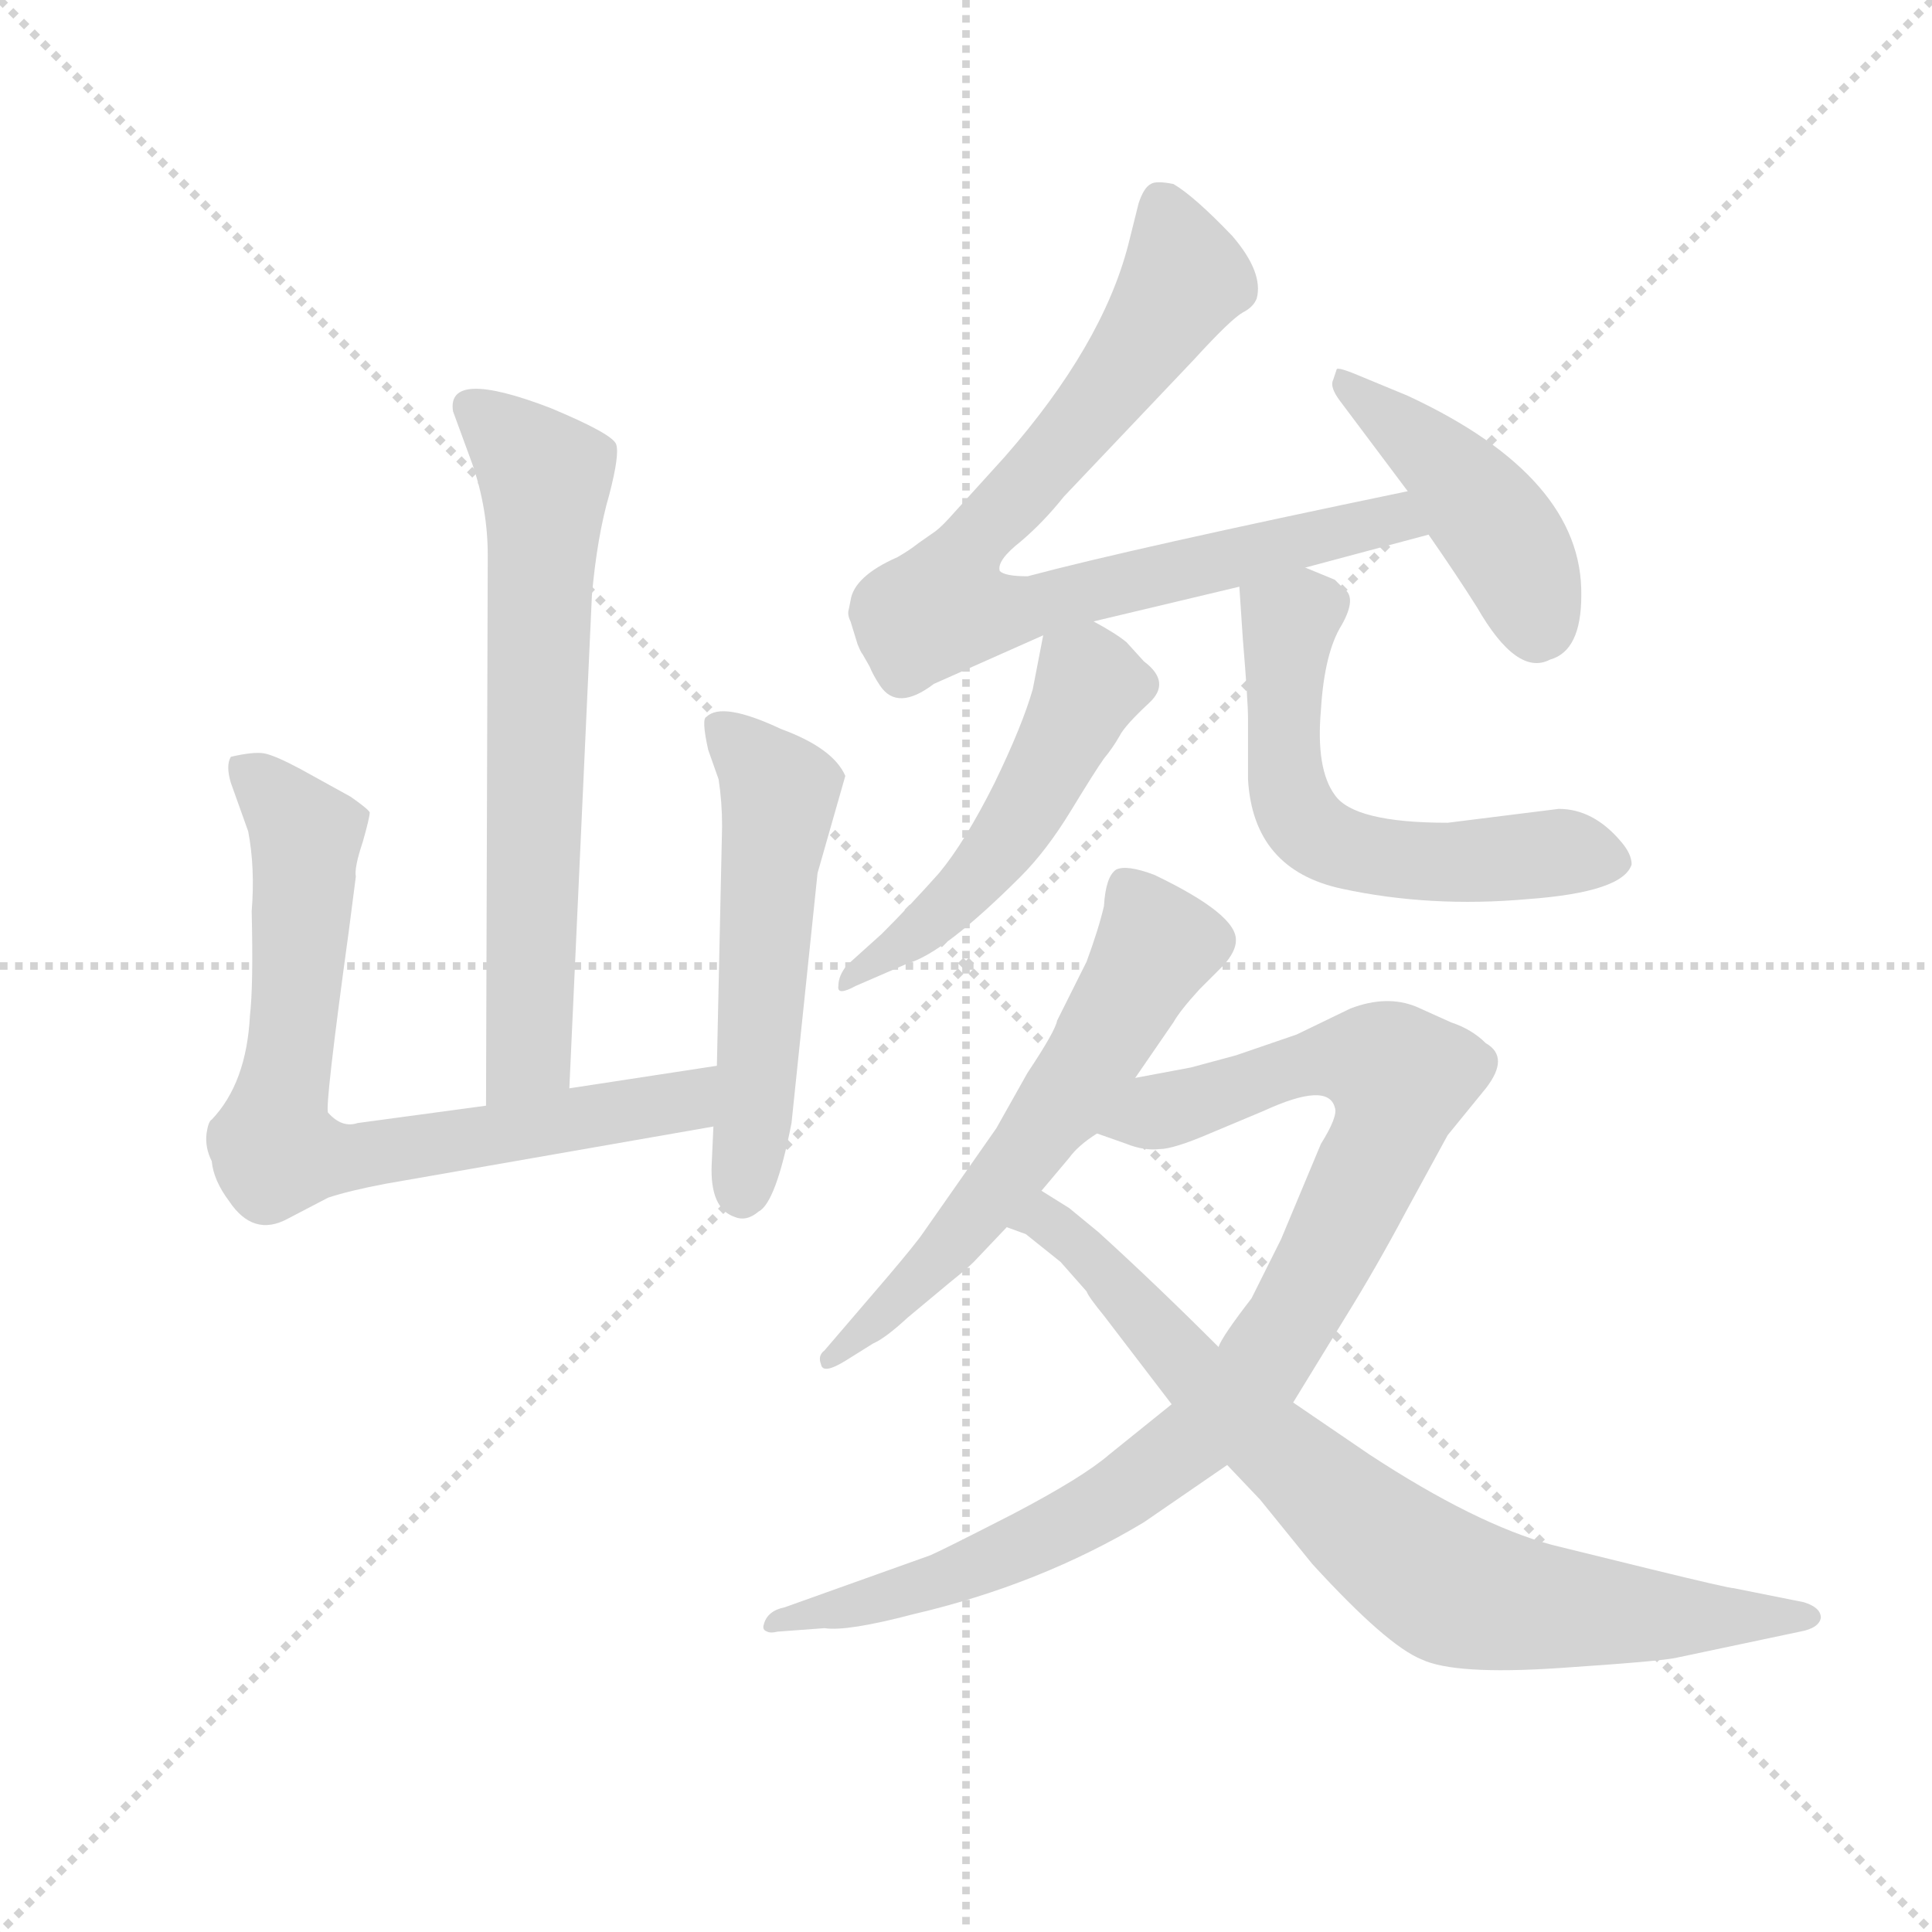 <svg version="1.1" viewBox="0 0 1024 1024" xmlns="http://www.w3.org/2000/svg">
  <g stroke="lightgray" stroke-dasharray="1,1" stroke-width="1" transform="scale(4, 4)">
    <line x1="0" y1="0" x2="256" y2="256"></line>
    <line x1="256" y1="0" x2="0" y2="256"></line>
    <line x1="128" y1="0" x2="128" y2="256"></line>
    <line x1="0" y1="128" x2="256" y2="128"></line>
  </g>
  <g transform="scale(0.92, -0.92) translate(60, -830)">
    <style type="text/css">
      
        @keyframes keyframes0 {
          from {
            stroke: blue;
            stroke-dashoffset: 678;
            stroke-width: 128;
          }
          69% {
            animation-timing-function: step-end;
            stroke: blue;
            stroke-dashoffset: 0;
            stroke-width: 128;
          }
          to {
            stroke: black;
            stroke-width: 1024;
          }
        }
        #make-me-a-hanzi-animation-0 {
          animation: keyframes0 0.802s both;
          animation-delay: 0s;
          animation-timing-function: linear;
        }
      
        @keyframes keyframes1 {
          from {
            stroke: blue;
            stroke-dashoffset: 749;
            stroke-width: 128;
          }
          71% {
            animation-timing-function: step-end;
            stroke: blue;
            stroke-dashoffset: 0;
            stroke-width: 128;
          }
          to {
            stroke: black;
            stroke-width: 1024;
          }
        }
        #make-me-a-hanzi-animation-1 {
          animation: keyframes1 0.86s both;
          animation-delay: 0.802s;
          animation-timing-function: linear;
        }
      
        @keyframes keyframes2 {
          from {
            stroke: blue;
            stroke-dashoffset: 540;
            stroke-width: 128;
          }
          64% {
            animation-timing-function: step-end;
            stroke: blue;
            stroke-dashoffset: 0;
            stroke-width: 128;
          }
          to {
            stroke: black;
            stroke-width: 1024;
          }
        }
        #make-me-a-hanzi-animation-2 {
          animation: keyframes2 0.689s both;
          animation-delay: 1.661s;
          animation-timing-function: linear;
        }
      
        @keyframes keyframes3 {
          from {
            stroke: blue;
            stroke-dashoffset: 815;
            stroke-width: 128;
          }
          73% {
            animation-timing-function: step-end;
            stroke: blue;
            stroke-dashoffset: 0;
            stroke-width: 128;
          }
          to {
            stroke: black;
            stroke-width: 1024;
          }
        }
        #make-me-a-hanzi-animation-3 {
          animation: keyframes3 0.913s both;
          animation-delay: 2.351s;
          animation-timing-function: linear;
        }
      
        @keyframes keyframes4 {
          from {
            stroke: blue;
            stroke-dashoffset: 444;
            stroke-width: 128;
          }
          59% {
            animation-timing-function: step-end;
            stroke: blue;
            stroke-dashoffset: 0;
            stroke-width: 128;
          }
          to {
            stroke: black;
            stroke-width: 1024;
          }
        }
        #make-me-a-hanzi-animation-4 {
          animation: keyframes4 0.611s both;
          animation-delay: 3.264s;
          animation-timing-function: linear;
        }
      
        @keyframes keyframes5 {
          from {
            stroke: blue;
            stroke-dashoffset: 506;
            stroke-width: 128;
          }
          62% {
            animation-timing-function: step-end;
            stroke: blue;
            stroke-dashoffset: 0;
            stroke-width: 128;
          }
          to {
            stroke: black;
            stroke-width: 1024;
          }
        }
        #make-me-a-hanzi-animation-5 {
          animation: keyframes5 0.662s both;
          animation-delay: 3.875s;
          animation-timing-function: linear;
        }
      
        @keyframes keyframes6 {
          from {
            stroke: blue;
            stroke-dashoffset: 580;
            stroke-width: 128;
          }
          65% {
            animation-timing-function: step-end;
            stroke: blue;
            stroke-dashoffset: 0;
            stroke-width: 128;
          }
          to {
            stroke: black;
            stroke-width: 1024;
          }
        }
        #make-me-a-hanzi-animation-6 {
          animation: keyframes6 0.722s both;
          animation-delay: 4.537s;
          animation-timing-function: linear;
        }
      
        @keyframes keyframes7 {
          from {
            stroke: blue;
            stroke-dashoffset: 599;
            stroke-width: 128;
          }
          66% {
            animation-timing-function: step-end;
            stroke: blue;
            stroke-dashoffset: 0;
            stroke-width: 128;
          }
          to {
            stroke: black;
            stroke-width: 1024;
          }
        }
        #make-me-a-hanzi-animation-7 {
          animation: keyframes7 0.737s both;
          animation-delay: 5.259s;
          animation-timing-function: linear;
        }
      
        @keyframes keyframes8 {
          from {
            stroke: blue;
            stroke-dashoffset: 943;
            stroke-width: 128;
          }
          75% {
            animation-timing-function: step-end;
            stroke: blue;
            stroke-dashoffset: 0;
            stroke-width: 128;
          }
          to {
            stroke: black;
            stroke-width: 1024;
          }
        }
        #make-me-a-hanzi-animation-8 {
          animation: keyframes8 1.017s both;
          animation-delay: 5.997s;
          animation-timing-function: linear;
        }
      
        @keyframes keyframes9 {
          from {
            stroke: blue;
            stroke-dashoffset: 793;
            stroke-width: 128;
          }
          72% {
            animation-timing-function: step-end;
            stroke: blue;
            stroke-dashoffset: 0;
            stroke-width: 128;
          }
          to {
            stroke: black;
            stroke-width: 1024;
          }
        }
        #make-me-a-hanzi-animation-9 {
          animation: keyframes9 0.895s both;
          animation-delay: 7.014s;
          animation-timing-function: linear;
        }
      
    </style>
    
      <path d="M 268 203 L 281 487 Q 284 521 291 545 Q 297 568 295 574 Q 293 580 257 595 Q 197 618 201 593 L 212 563 Q 221 537 221 510 L 220 193 C 220 163 267 173 268 203 Z" fill="lightgray"></path>
    
      <path d="M 220 193 L 146 183 Q 137 180 129 189 Q 127 192 141 294 L 145 325 Q 144 330 149 345 Q 153 359 153 362 Q 152 364 142 371 L 113 387 Q 98 395 92 396 Q 86 397 73 394 Q 70 389 73 379 L 83 351 Q 87 330 85 305 Q 86 262 84 245 Q 82 206 62 185 Q 60 184 59 177 Q 58 169 62 161 Q 63 150 72 138 Q 86 117 106 128 L 129 140 Q 141 144 162 148 L 351 181 C 381 186 383 221 353 216 L 268 203 L 220 193 Z" fill="lightgray"></path>
    
      <path d="M 351 181 L 350 159 Q 349 134 363 129 Q 370 126 377 132 Q 387 137 396 183 L 411 327 L 427 383 Q 420 399 390 410 Q 356 426 347 417 Q 344 416 348 398 L 354 381 Q 356 368 356 354 L 353 216 L 351 181 Z" fill="lightgray"></path>
    
      <path d="M 692 503 L 763 522 C 792 530 780 553 751 547 Q 592 514 532 498 Q 519 498 516 501 Q 514 507 528 518 Q 541 529 553 544 L 628 623 Q 649 646 656 650 Q 662 653 664 658 Q 668 673 650 694 Q 628 717 616 724 Q 606 726 603 724 Q 599 722 596 713 L 590 689 Q 575 631 519 567 L 490 535 Q 483 527 479 524 L 469 517 Q 464 513 457 509 Q 432 498 430 484 L 429 479 Q 428 476 430 472 L 434 459 Q 436 454 437 453 L 441 446 Q 443 441 447 435 Q 457 420 478 436 L 541 464 L 570 472 L 654 492 L 692 503 Z" fill="lightgray"></path>
    
      <path d="M 763 522 Q 779 499 791 480 Q 814 440 833 450 Q 851 455 851 487 Q 852 555 751 602 L 722 614 Q 710 619 710 617 L 708 611 Q 706 607 712 599 L 751 547 L 763 522 Z" fill="lightgray"></path>
    
      <path d="M 541 464 L 535 433 Q 529 412 513 379 Q 496 345 481 327 Q 465 309 448 292 L 428 274 Q 423 268 423 262 Q 422 256 433 262 L 463 275 Q 484 281 528 325 Q 543 340 557 363 Q 571 386 576 393 Q 581 399 585 406 Q 588 412 602 425 Q 615 437 599 449 L 589 460 Q 583 465 570 472 C 545 486 545 486 541 464 Z" fill="lightgray"></path>
    
      <path d="M 709 496 L 692 503 C 664 514 652 519 654 492 L 656 462 Q 659 426 659 416 L 659 381 Q 662 329 713 318 Q 764 307 820 312 Q 875 316 880 332 Q 880 338 874 345 Q 858 364 838 364 L 774 356 Q 720 356 709 372 Q 698 387 701 421 Q 703 454 713 470 Q 722 486 714 491 L 709 496 Z" fill="lightgray"></path>
    
      <path d="M 532 212 L 514 180 L 472 120 Q 468 114 451 94 L 415 52 Q 411 49 413 44 Q 414 38 427 46 L 443 56 Q 450 59 463 71 L 487 91 Q 497 99 501 103 L 520 123 L 540 144 L 556 163 Q 561 170 572 177 L 594 209 L 616 241 Q 620 248 631 260 L 645 274 Q 652 282 652 288 Q 653 303 605 326 Q 589 332 583 329 Q 577 325 576 308 Q 573 295 566 276 L 549 242 Q 548 236 532 212 Z" fill="lightgray"></path>
    
      <path d="M 615 21 L 579 -8 Q 564 -21 524 -42 Q 483 -63 476 -66 L 392 -96 Q 382 -98 380 -106 Q 379 -109 382 -110 Q 384 -111 388 -110 L 415 -108 Q 428 -110 466 -100 Q 539 -83 599 -47 L 647 -14 L 685 22 L 715 71 Q 733 100 750 132 L 774 176 L 796 203 Q 810 221 796 229 Q 788 237 776 241 L 756 250 Q 739 257 718 249 L 687 234 L 652 222 L 626 215 L 594 209 C 565 203 544 187 572 177 L 589 171 Q 599 167 608 168 Q 616 168 637 177 L 668 190 Q 705 207 709 192 Q 711 187 701 171 L 678 116 L 661 82 Q 644 60 642 54 L 615 21 Z" fill="lightgray"></path>
    
      <path d="M 520 123 L 531 119 L 551 103 L 566 86 Q 567 83 576 72 L 615 21 L 647 -14 L 666 -34 L 696 -71 Q 739 -118 759 -126 Q 778 -135 838 -131 Q 898 -127 906 -125 L 977 -110 Q 988 -108 989 -102 Q 989 -96 979 -93 L 939 -85 Q 936 -85 891 -74 L 834 -60 Q 790 -48 729 -8 L 685 22 L 642 54 Q 606 90 573 120 L 556 134 L 540 144 C 515 160 493 136 520 123 Z" fill="lightgray"></path>
    
    
      <clipPath id="make-me-a-hanzi-clip-0">
        <path d="M 268 203 L 281 487 Q 284 521 291 545 Q 297 568 295 574 Q 293 580 257 595 Q 197 618 201 593 L 212 563 Q 221 537 221 510 L 220 193 C 220 163 267 173 268 203 Z"></path>
      </clipPath>
      <path clip-path="url(#make-me-a-hanzi-clip-0)" d="M 211 596 L 254 555 L 245 222 L 225 201" fill="none" id="make-me-a-hanzi-animation-0" stroke-dasharray="550 1100" stroke-linecap="round"></path>
    
      <clipPath id="make-me-a-hanzi-clip-1">
        <path d="M 220 193 L 146 183 Q 137 180 129 189 Q 127 192 141 294 L 145 325 Q 144 330 149 345 Q 153 359 153 362 Q 152 364 142 371 L 113 387 Q 98 395 92 396 Q 86 397 73 394 Q 70 389 73 379 L 83 351 Q 87 330 85 305 Q 86 262 84 245 Q 82 206 62 185 Q 60 184 59 177 Q 58 169 62 161 Q 63 150 72 138 Q 86 117 106 128 L 129 140 Q 141 144 162 148 L 351 181 C 381 186 383 221 353 216 L 268 203 L 220 193 Z"></path>
      </clipPath>
      <path clip-path="url(#make-me-a-hanzi-clip-1)" d="M 80 387 L 116 348 L 99 167 L 139 163 L 325 193 L 339 199 L 347 211" fill="none" id="make-me-a-hanzi-animation-1" stroke-dasharray="621 1242" stroke-linecap="round"></path>
    
      <clipPath id="make-me-a-hanzi-clip-2">
        <path d="M 351 181 L 350 159 Q 349 134 363 129 Q 370 126 377 132 Q 387 137 396 183 L 411 327 L 427 383 Q 420 399 390 410 Q 356 426 347 417 Q 344 416 348 398 L 354 381 Q 356 368 356 354 L 353 216 L 351 181 Z"></path>
      </clipPath>
      <path clip-path="url(#make-me-a-hanzi-clip-2)" d="M 354 413 L 389 371 L 367 143" fill="none" id="make-me-a-hanzi-animation-2" stroke-dasharray="412 824" stroke-linecap="round"></path>
    
      <clipPath id="make-me-a-hanzi-clip-3">
        <path d="M 692 503 L 763 522 C 792 530 780 553 751 547 Q 592 514 532 498 Q 519 498 516 501 Q 514 507 528 518 Q 541 529 553 544 L 628 623 Q 649 646 656 650 Q 662 653 664 658 Q 668 673 650 694 Q 628 717 616 724 Q 606 726 603 724 Q 599 722 596 713 L 590 689 Q 575 631 519 567 L 490 535 Q 483 527 479 524 L 469 517 Q 464 513 457 509 Q 432 498 430 484 L 429 479 Q 428 476 430 472 L 434 459 Q 436 454 437 453 L 441 446 Q 443 441 447 435 Q 457 420 478 436 L 541 464 L 570 472 L 654 492 L 692 503 Z"></path>
      </clipPath>
      <path clip-path="url(#make-me-a-hanzi-clip-3)" d="M 610 712 L 621 666 L 574 599 L 498 516 L 483 482 L 513 476 L 742 532 L 754 526" fill="none" id="make-me-a-hanzi-animation-3" stroke-dasharray="687 1374" stroke-linecap="round"></path>
    
      <clipPath id="make-me-a-hanzi-clip-4">
        <path d="M 763 522 Q 779 499 791 480 Q 814 440 833 450 Q 851 455 851 487 Q 852 555 751 602 L 722 614 Q 710 619 710 617 L 708 611 Q 706 607 712 599 L 751 547 L 763 522 Z"></path>
      </clipPath>
      <path clip-path="url(#make-me-a-hanzi-clip-4)" d="M 715 612 L 767 567 L 804 523 L 820 492 L 825 466" fill="none" id="make-me-a-hanzi-animation-4" stroke-dasharray="316 632" stroke-linecap="round"></path>
    
      <clipPath id="make-me-a-hanzi-clip-5">
        <path d="M 541 464 L 535 433 Q 529 412 513 379 Q 496 345 481 327 Q 465 309 448 292 L 428 274 Q 423 268 423 262 Q 422 256 433 262 L 463 275 Q 484 281 528 325 Q 543 340 557 363 Q 571 386 576 393 Q 581 399 585 406 Q 588 412 602 425 Q 615 437 599 449 L 589 460 Q 583 465 570 472 C 545 486 545 486 541 464 Z"></path>
      </clipPath>
      <path clip-path="url(#make-me-a-hanzi-clip-5)" d="M 594 436 L 567 435 L 534 368 L 508 331 L 468 292 L 428 267" fill="none" id="make-me-a-hanzi-animation-5" stroke-dasharray="378 756" stroke-linecap="round"></path>
    
      <clipPath id="make-me-a-hanzi-clip-6">
        <path d="M 709 496 L 692 503 C 664 514 652 519 654 492 L 656 462 Q 659 426 659 416 L 659 381 Q 662 329 713 318 Q 764 307 820 312 Q 875 316 880 332 Q 880 338 874 345 Q 858 364 838 364 L 774 356 Q 720 356 709 372 Q 698 387 701 421 Q 703 454 713 470 Q 722 486 714 491 L 709 496 Z"></path>
      </clipPath>
      <path clip-path="url(#make-me-a-hanzi-clip-6)" d="M 703 481 L 682 471 L 680 453 L 682 376 L 689 358 L 702 346 L 767 333 L 835 339 L 869 335" fill="none" id="make-me-a-hanzi-animation-6" stroke-dasharray="452 904" stroke-linecap="round"></path>
    
      <clipPath id="make-me-a-hanzi-clip-7">
        <path d="M 532 212 L 514 180 L 472 120 Q 468 114 451 94 L 415 52 Q 411 49 413 44 Q 414 38 427 46 L 443 56 Q 450 59 463 71 L 487 91 Q 497 99 501 103 L 520 123 L 540 144 L 556 163 Q 561 170 572 177 L 594 209 L 616 241 Q 620 248 631 260 L 645 274 Q 652 282 652 288 Q 653 303 605 326 Q 589 332 583 329 Q 577 325 576 308 Q 573 295 566 276 L 549 242 Q 548 236 532 212 Z"></path>
      </clipPath>
      <path clip-path="url(#make-me-a-hanzi-clip-7)" d="M 588 321 L 605 283 L 574 229 L 494 120 L 420 47" fill="none" id="make-me-a-hanzi-animation-7" stroke-dasharray="471 942" stroke-linecap="round"></path>
    
      <clipPath id="make-me-a-hanzi-clip-8">
        <path d="M 615 21 L 579 -8 Q 564 -21 524 -42 Q 483 -63 476 -66 L 392 -96 Q 382 -98 380 -106 Q 379 -109 382 -110 Q 384 -111 388 -110 L 415 -108 Q 428 -110 466 -100 Q 539 -83 599 -47 L 647 -14 L 685 22 L 715 71 Q 733 100 750 132 L 774 176 L 796 203 Q 810 221 796 229 Q 788 237 776 241 L 756 250 Q 739 257 718 249 L 687 234 L 652 222 L 626 215 L 594 209 C 565 203 544 187 572 177 L 589 171 Q 599 167 608 168 Q 616 168 637 177 L 668 190 Q 705 207 709 192 Q 711 187 701 171 L 678 116 L 661 82 Q 644 60 642 54 L 615 21 Z"></path>
      </clipPath>
      <path clip-path="url(#make-me-a-hanzi-clip-8)" d="M 578 181 L 701 219 L 734 217 L 747 206 L 738 174 L 682 66 L 628 1 L 568 -41 L 515 -68 L 454 -90 L 385 -106" fill="none" id="make-me-a-hanzi-animation-8" stroke-dasharray="815 1630" stroke-linecap="round"></path>
    
      <clipPath id="make-me-a-hanzi-clip-9">
        <path d="M 520 123 L 531 119 L 551 103 L 566 86 Q 567 83 576 72 L 615 21 L 647 -14 L 666 -34 L 696 -71 Q 739 -118 759 -126 Q 778 -135 838 -131 Q 898 -127 906 -125 L 977 -110 Q 988 -108 989 -102 Q 989 -96 979 -93 L 939 -85 Q 936 -85 891 -74 L 834 -60 Q 790 -48 729 -8 L 685 22 L 642 54 Q 606 90 573 120 L 556 134 L 540 144 C 515 160 493 136 520 123 Z"></path>
      </clipPath>
      <path clip-path="url(#make-me-a-hanzi-clip-9)" d="M 527 126 L 545 125 L 570 105 L 627 38 L 718 -43 L 775 -85 L 882 -101 L 980 -102" fill="none" id="make-me-a-hanzi-animation-9" stroke-dasharray="665 1330" stroke-linecap="round"></path>
    
  </g>
</svg>